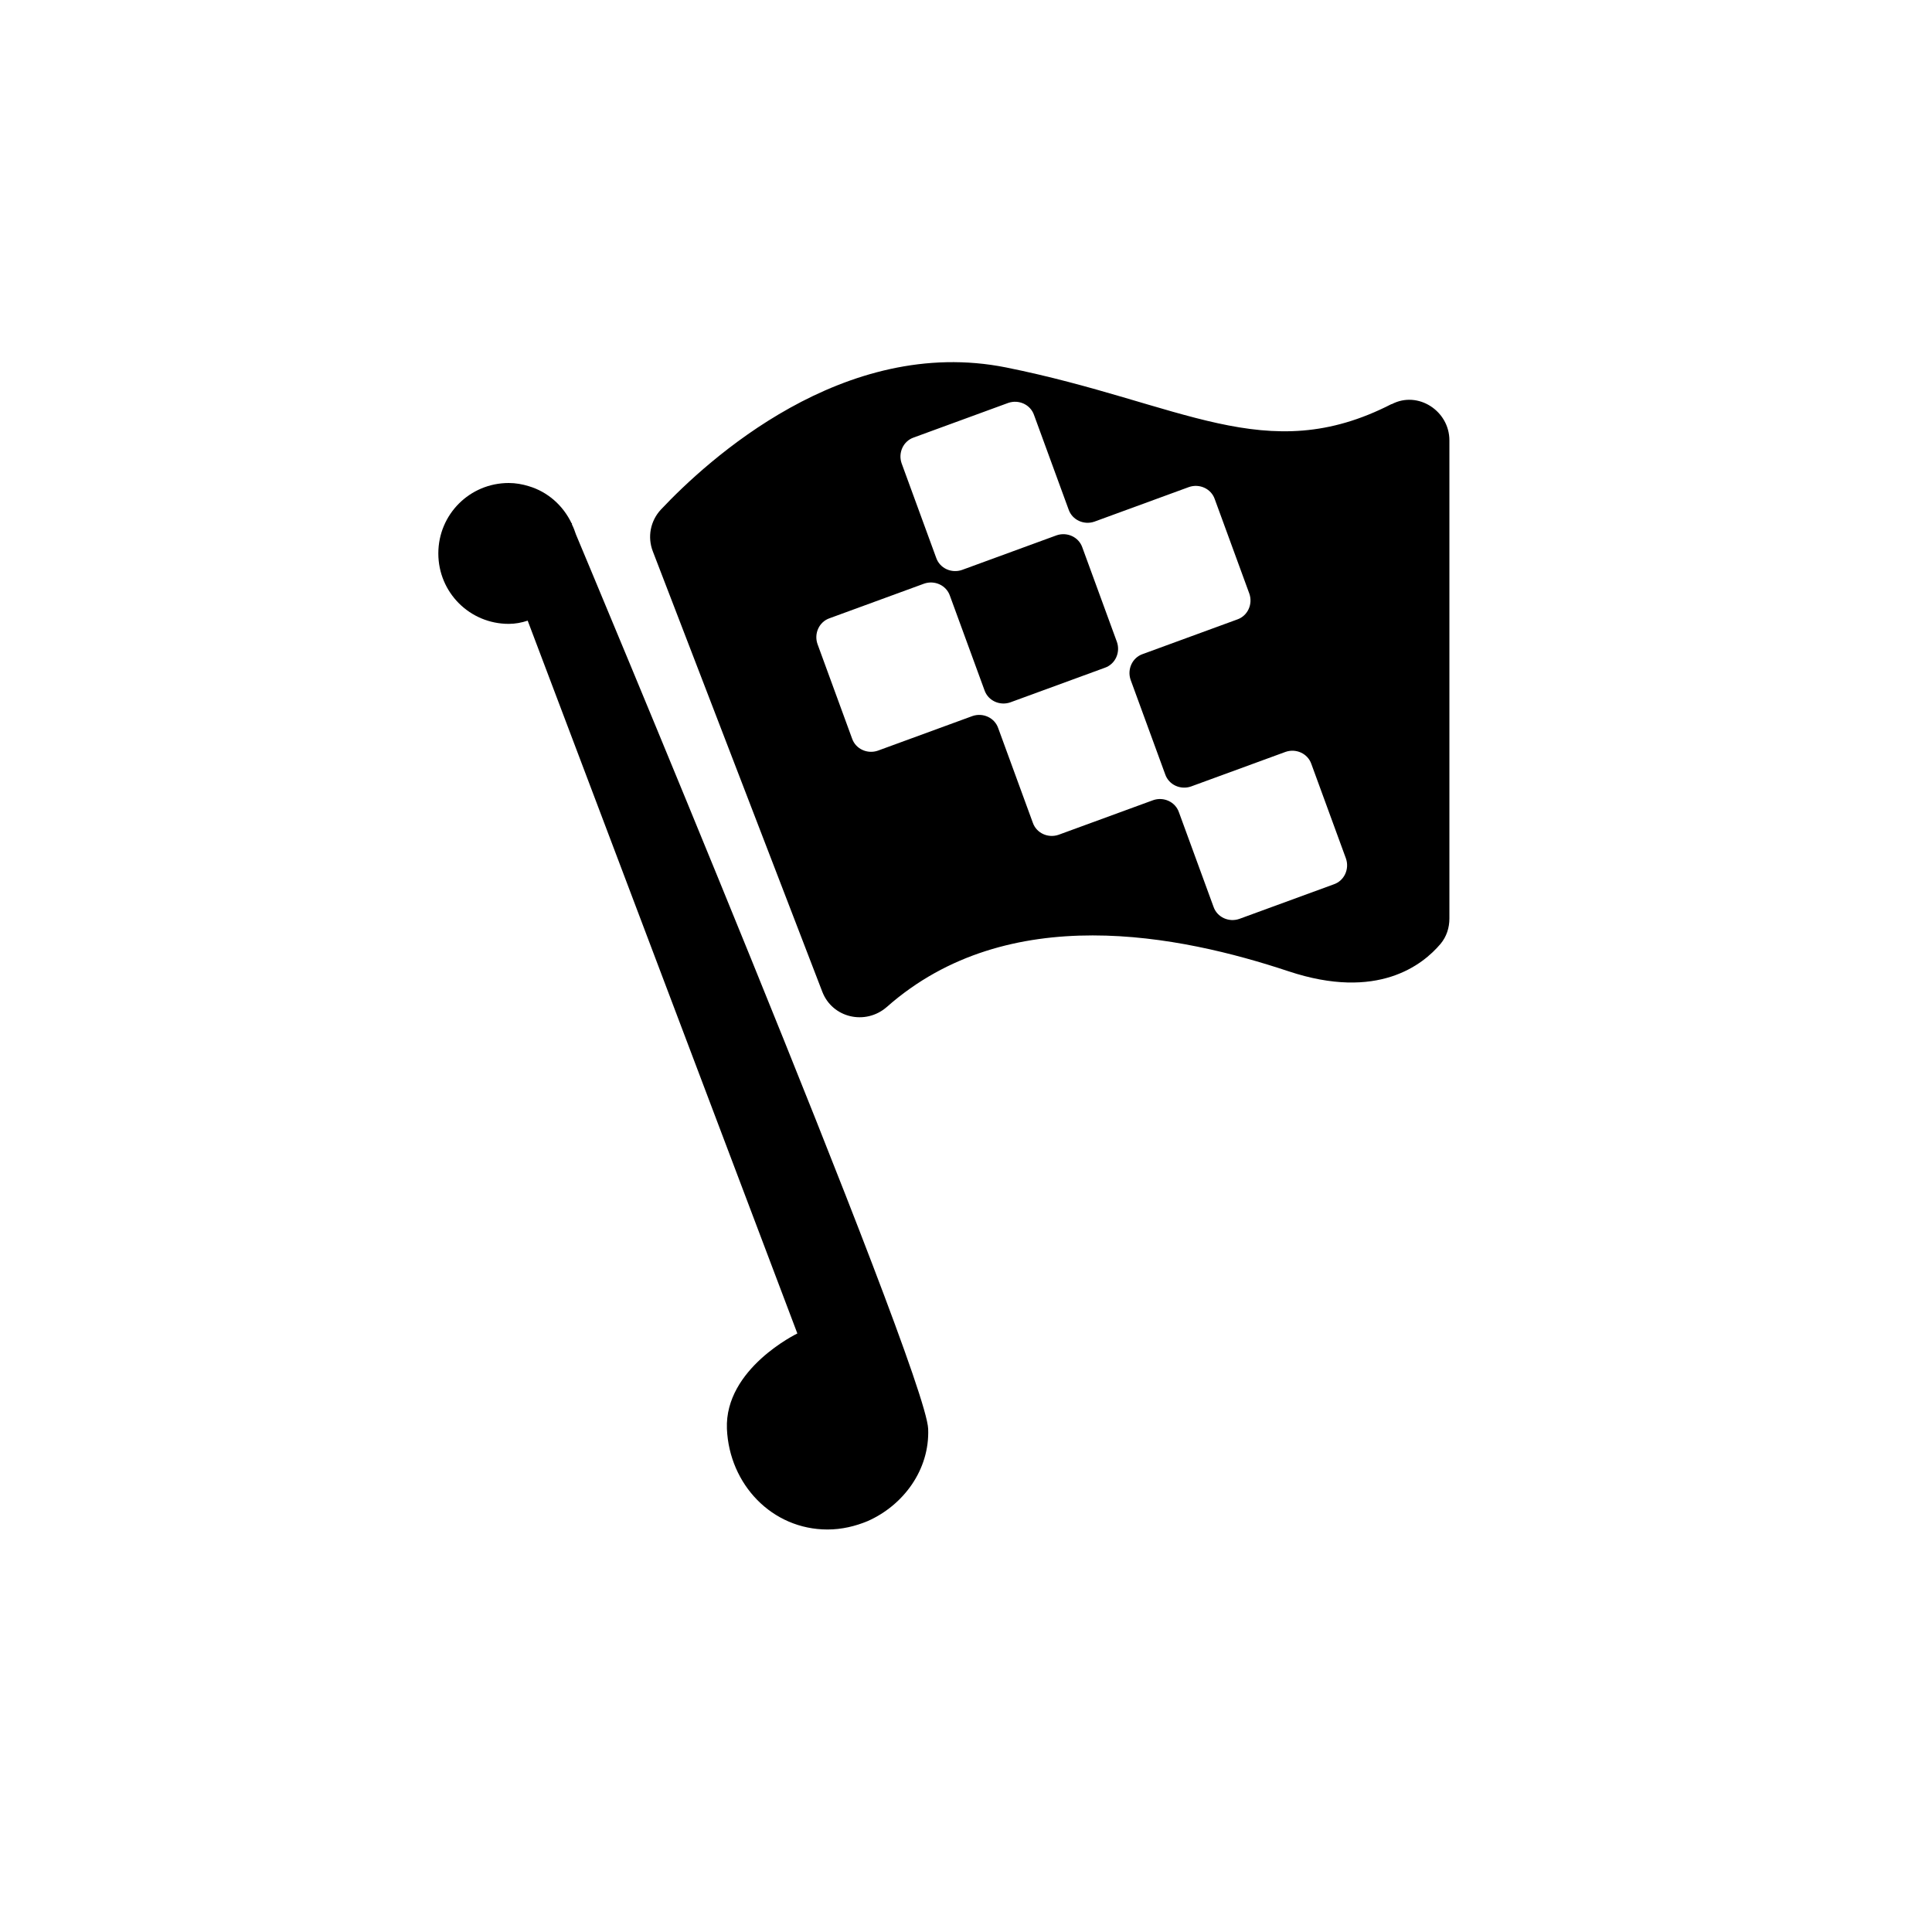 <?xml version="1.0" encoding="UTF-8"?><svg id="Layer_2" xmlns="http://www.w3.org/2000/svg" viewBox="0 0 48 48"><g id="items"><rect width="48" height="48" style="fill:none; stroke-width:0px;"/><path d="M34.57,10.04c-3.12,1.6-5.2-.03-9.57-.91-4.04-.81-7.43,2.31-8.58,3.53-.26.28-.34.68-.2,1.04l4.21,10.94c.25.65,1.07.84,1.6.38,3.02-2.67,7.3-1.78,9.98-.89,2.22.74,3.34-.16,3.78-.68.15-.18.22-.4.22-.63v-11.88c0-.73-.78-1.24-1.43-.9ZM30.15,22.53l-.86-2.35c-.09-.26-.38-.39-.64-.3l-2.35.86c-.26.09-.55-.04-.64-.3l-.86-2.35c-.09-.26-.38-.39-.64-.3l-2.35.86c-.26.09-.55-.04-.64-.3l-.86-2.35c-.09-.26.04-.55.3-.64l2.35-.86c.26-.09.55.04.64.3l.86,2.35c.09.26.38.39.64.3l2.35-.86c.26-.09.39-.38.3-.64l-.86-2.35c-.09-.26-.38-.39-.64-.3l-2.35.86c-.26.09-.55-.04-.64-.3l-.86-2.35c-.09-.26.04-.55.3-.64l2.35-.86c.26-.09.55.04.64.3l.86,2.35c.09.26.38.39.64.3l2.35-.86c.26-.09.55.04.64.3l.86,2.35c.09.26-.04.55-.3.64l-2.35.86c-.26.09-.39.38-.3.64l.86,2.35c.09.26.38.39.64.3l2.35-.86c.26-.09.55.04.64.3l.86,2.35c.09.26-.04.55-.3.64l-2.35.86c-.26.09-.55-.04-.64-.3Z" style="fill:#000; stroke-width:0px;"/><path d="M14.31,13.28c-.03-.09-.06-.17-.1-.25v-.03s-.01,0-.01,0c-.21-.44-.59-.78-1.06-.92-.16-.05-.33-.08-.5-.08-.97,0-1.75.78-1.75,1.75s.78,1.75,1.75,1.75c.16,0,.32-.03.47-.08l6.7,17.71s-1.81.87-1.75,2.37c.06,1.38,1.12,2.5,2.5,2.5.35,0,.69-.08,1-.21.88-.39,1.54-1.27,1.5-2.29-.06-1.5-8.75-22.22-8.75-22.22Z" style="fill:#000; stroke-width:0px;"/></g></svg>